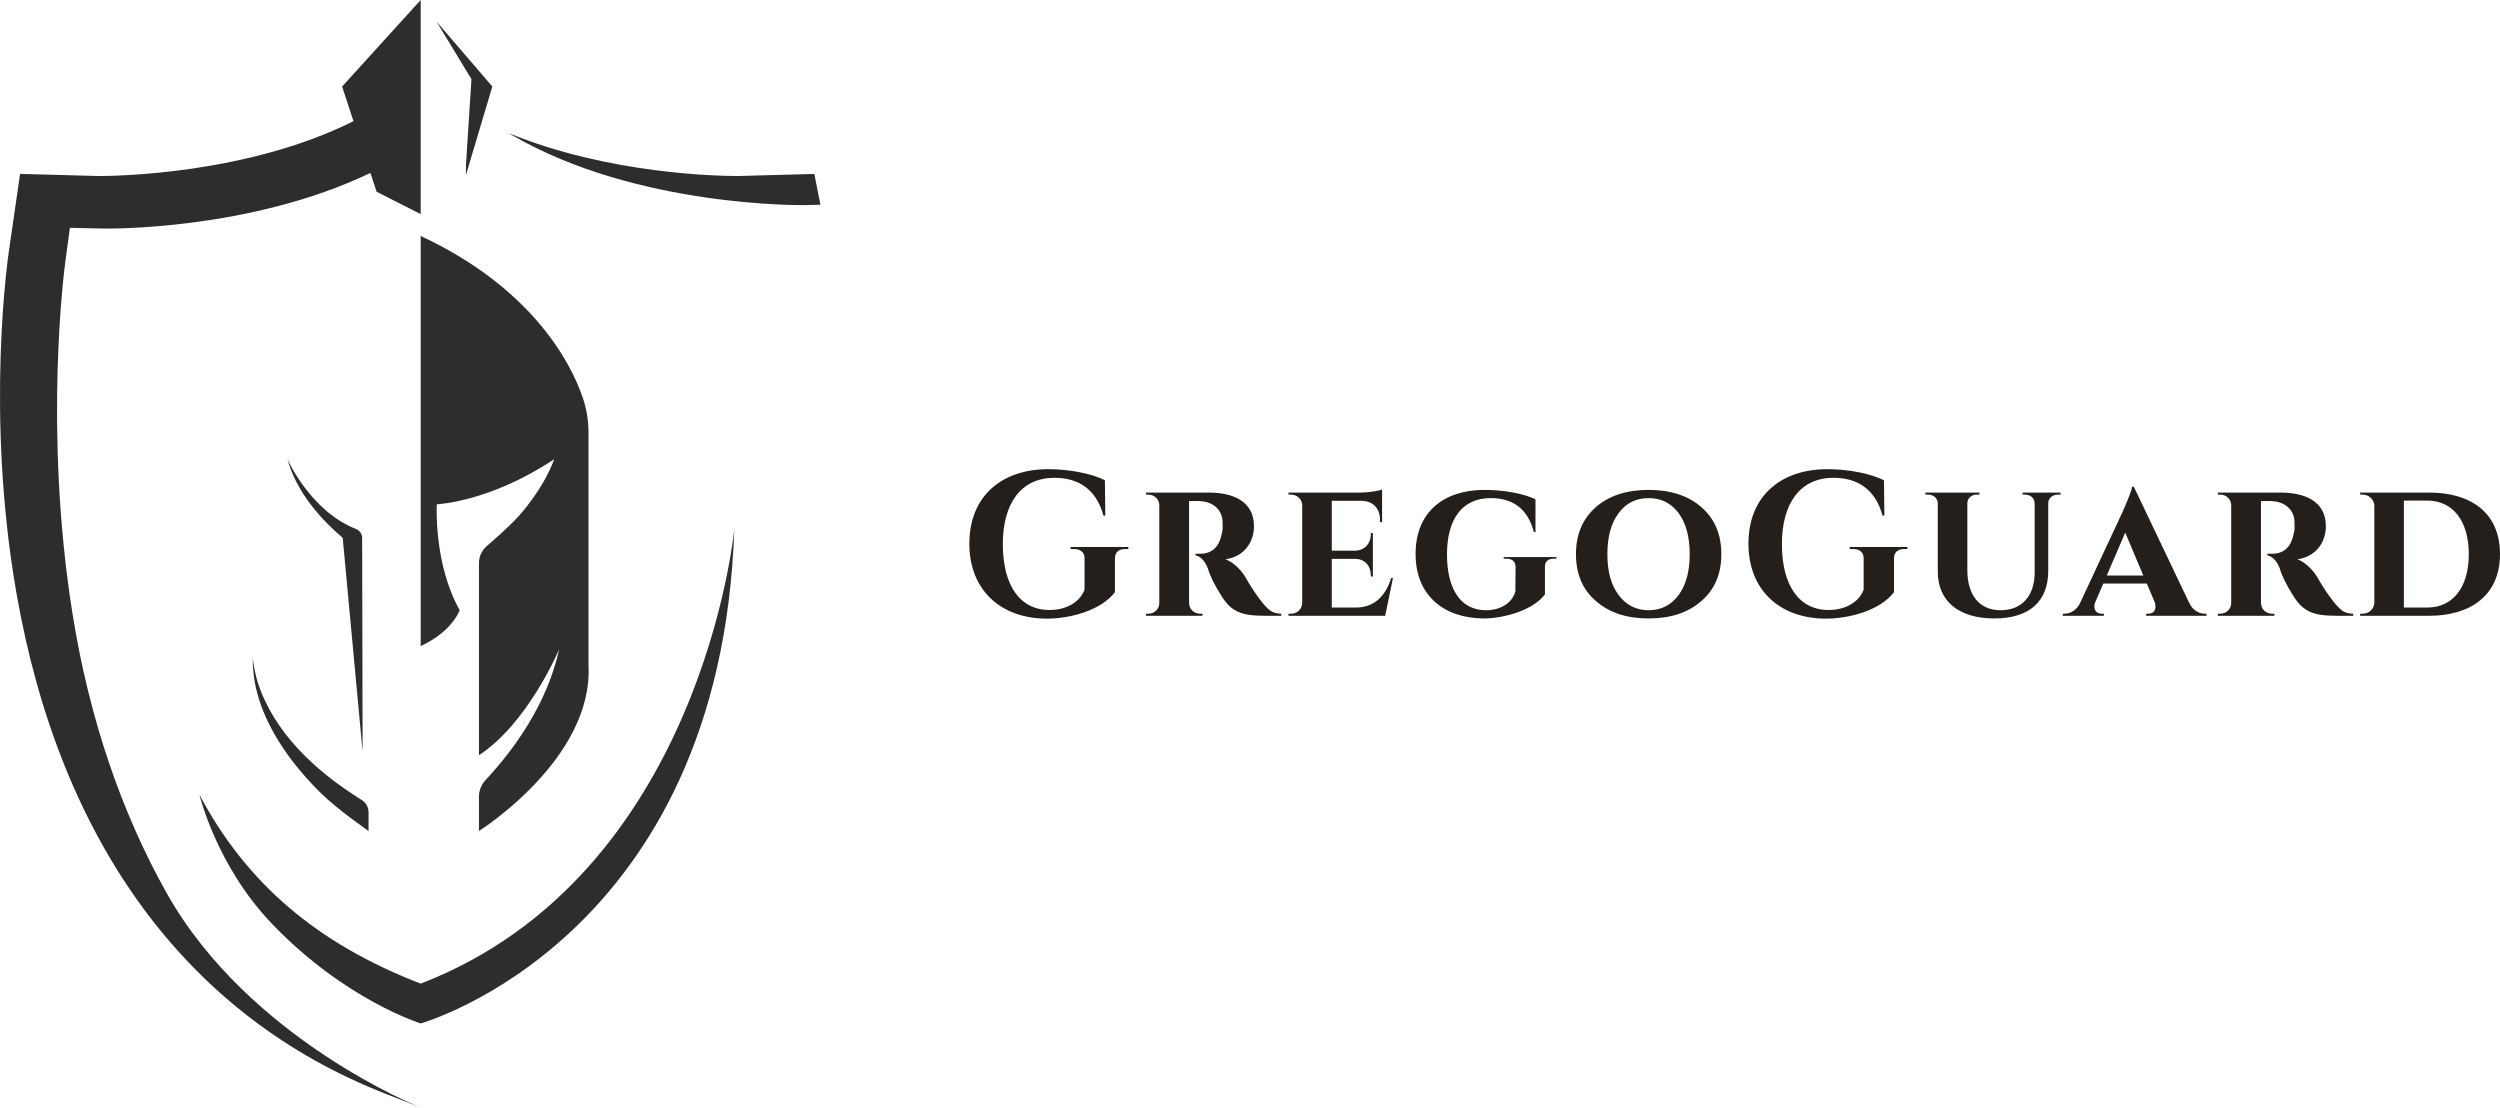 <svg id="final_svg" viewBox="80.655 337.147 912.977 404.46" xmlns="http://www.w3.org/2000/svg" xmlns:xlink="http://www.w3.org/1999/xlink" xml:space="preserve">
      <g id="png_group" transform="translate(80.655, 337.147) scale(1.284)" opacity="1">
      <g height="404.46" width="299.615" transform="rotate(0)">
                  <style type="text/css">.st0{fill:#241F1B;}</style>
          <g id="color_index_0" fill="rgba(45, 45, 45, 1)">
                          <path d="M47.291,253.803c-12.354-22.071-21.803-48.581-26.721-79.572c-8.25-52.035-2.262-97.79-1.999-99.714		l1.314-9.724l9.808,0.216c0.436,0.017,41.438,0.638,75.661-15.833l1.756,5.359l12.542,6.361V0L97.303,24.609l3.229,9.854		c-30.209,15.132-67.7,15.594-72.116,15.594h-0.732L5.712,49.456L2.559,71.222c-0.282,1.877-6.786,46.431,2.102,97.377		c12.436,71.238,48.731,120.504,104.961,142.466L119.62,315C119.62,315,70.707,295.636,47.291,253.803z M231.611,49.469		l-21.514,0.588h-0.732c-4.064,0-36.154-0.385-64.79-12.248l0.985,0.573c35.431,20.696,82.97,19.963,83.439,19.954l4.345-0.103		L231.611,49.469z M132.539,46.699l-0.037,3.129l7.527-25.219L124.124,6.104l9.967,16.41L132.539,46.699z M71.898,187.101		c-0.026,2.342,0.165,4.699,0.571,7.036c0.451,2.325,1.098,4.62,1.912,6.864c3.26,8.677,8.961,16.462,15.38,23.076		c4.582,4.722,9.736,8.465,15.062,12.278c0,0,0-3.063,0-5.321c0-1.462-0.769-2.815-2.022-3.568c-0.38-0.228-0.689-0.415-0.785-0.476		c-12.396-7.875-24.16-18.656-28.749-33.048C72.607,191.721,72.145,189.434,71.898,187.101z M130.74,173.547		c-7.478-13.33-6.505-30.123-6.505-30.123s14.895-0.554,33.301-12.764c0,0,0.012,0,0.012-0.012c0.025-0.012,0.037-0.025,0.062-0.037		c0,0-0.086,0.259-0.271,0.739c0,0.025-0.012,0.049-0.025,0.062c-0.825,2.144-3.56,8.328-9.696,15.265		c-1.479,1.663-3.659,3.745-5.717,5.606c-1.135,1.023-2.409,2.132-3.462,3.038c-1.411,1.214-2.217,2.978-2.217,4.84v54.634		c13.786-9.006,22.509-29.421,22.817-30.16c-3.465,15.777-13.028,28.749-20.938,37.226c-1.203,1.289-1.879,2.976-1.879,4.74v9.754		c0,0,32.525-20.439,31.158-47.112v-66.27c0-3.302-0.53-6.591-1.589-9.733c-3.844-11.433-15.696-31.922-46.139-46.127V183.76		C128.744,179.522,130.74,173.547,130.74,173.547z M103.002,152.924c-0.033-1.104-0.726-2.077-1.755-2.479		c-12.953-5.059-19.503-19.834-19.503-19.834c2.782,9.994,10.378,17.843,15.723,22.35l5.664,60.797L103.002,152.924z		 M119.652,291.083c0,0-21.453-6.649-42.195-28.229c-15.909-16.552-20.73-36.826-20.73-36.826		c13.258,25.015,33.262,42.287,62.925,53.736c80.033-30.891,89.196-129.336,89.196-129.336		C204.99,267.192,119.652,291.083,119.652,291.083z"></path>
                      </g>
              </g>
    </g>
    <g id="text_group" transform="rotate(0)" opacity="1">
      <g id="text_layer_1_0" fill="rgba(36, 31, 27, 1)" transform="translate(431.282, 488.831)">
                  <path d="M3.37 46.87C3.37 63.97 15.00 74.24 31.72 74.24C39.82 74.24 51.37 71.39 56.54 64.57L56.54 52.19C56.54 50.02 57.89 48.82 60.29 48.82L61.42 48.82L61.42 48.07L40.34 48.07L40.34 48.82L41.54 48.82C44.02 48.82 45.44 50.02 45.44 52.19L45.44 63.67C43.49 68.84 37.87 71.09 32.70 71.09C21.82 71.09 15.60 62.09 15.60 47.02C15.60 32.02 22.35 22.80 34.42 22.80C43.12 22.80 49.72 26.92 52.34 36.60L53.02 36.60L52.87 23.70C48.29 21.37 40.19 19.65 32.17 19.65C15.30 19.65 3.37 29.40 3.37 46.87ZM67.87 28.95L68.84 28.95C70.94 28.95 72.74 30.67 72.74 32.85L72.74 68.54C72.74 70.72 70.94 72.44 68.77 72.44L67.87 72.44L67.87 73.19L88.49 73.19L88.49 72.44L87.66 72.44C85.56 72.44 83.61 70.87 83.61 68.47L83.61 31.27L86.01 31.27C86.69 31.27 87.36 31.27 87.89 31.35C92.09 31.57 95.69 34.27 95.84 38.77C95.91 40.72 95.99 41.54 95.61 43.04C94.64 47.99 92.09 50.47 87.81 50.54L85.94 50.54L85.94 51.14C87.44 51.37 89.24 52.79 90.44 55.79C91.11 58.27 92.76 61.72 95.46 65.99C98.99 71.62 102.66 73.19 110.99 73.19L117.28 73.19L117.28 72.44C115.71 72.44 114.43 72.07 113.38 71.39C111.21 69.97 107.31 64.64 104.09 58.94C102.51 56.32 99.59 53.47 96.89 52.57C103.79 51.59 107.31 46.27 107.31 40.49C107.31 30.97 98.99 28.20 90.89 28.20L67.87 28.20ZM119.91 73.19L155.23 73.19L158.08 59.39L157.40 59.39C155.38 66.22 150.95 70.12 144.73 70.19L135.73 70.19L135.73 52.42L144.36 52.42C147.73 52.42 149.98 54.97 149.98 58.34L149.98 58.87L150.73 58.87L150.73 42.97L149.98 42.97L149.98 43.49C149.98 46.87 147.66 49.34 144.28 49.42L135.73 49.42L135.73 31.20L146.53 31.20C150.80 31.27 153.35 33.90 153.35 38.32L153.35 38.99L154.10 38.99L154.10 27.07C152.83 27.60 149.01 28.20 146.31 28.20L119.91 28.20L119.91 28.95L120.81 28.95C123.13 28.95 124.86 30.67 124.93 32.85L124.93 68.54C124.86 70.72 123.13 72.44 120.81 72.44L119.91 72.44ZM166.33 50.62C166.33 65.69 176.53 74.02 191.07 74.17C198.27 74.17 209.00 71.39 213.57 65.39L213.57 55.34C213.57 53.32 214.70 52.34 216.87 52.34L217.77 52.34L217.77 51.74L198.50 51.74L198.50 52.34L199.55 52.34C201.65 52.34 202.85 53.47 202.85 55.34L202.77 64.34C201.50 68.77 197.07 71.17 192.05 71.17C182.98 71.17 177.80 63.74 177.80 50.77C177.80 37.87 183.35 30.22 193.77 30.22C202.10 30.22 207.35 34.35 209.52 42.59L210.12 42.59L210.12 30.67C205.92 28.57 198.50 27.22 191.52 27.22C176.75 27.22 166.33 35.17 166.33 50.62ZM224.90 50.69C224.90 57.89 227.29 63.59 232.17 67.79C237.04 72.07 243.42 74.17 251.44 74.17C259.47 74.17 265.84 72.07 270.71 67.79C275.59 63.59 277.99 57.89 277.99 50.69C277.99 43.49 275.59 37.79 270.71 33.52C265.84 29.32 259.47 27.22 251.44 27.22C243.42 27.22 236.97 29.32 232.17 33.52C227.29 37.79 224.90 43.49 224.90 50.69ZM236.37 50.69C236.37 44.39 237.72 39.37 240.49 35.70C243.19 32.02 246.87 30.22 251.44 30.22C256.02 30.22 259.62 32.02 262.39 35.70C265.09 39.37 266.44 44.39 266.44 50.69C266.44 56.99 265.09 61.94 262.39 65.62C259.62 69.29 256.02 71.17 251.44 71.17C246.87 71.17 243.19 69.29 240.49 65.62C237.72 61.94 236.37 56.99 236.37 50.69ZM287.89 46.87C287.89 63.97 299.51 74.24 316.23 74.24C324.33 74.24 335.88 71.39 341.05 64.57L341.05 52.19C341.05 50.02 342.40 48.82 344.80 48.82L345.93 48.82L345.93 48.07L324.86 48.07L324.86 48.82L326.06 48.82C328.53 48.82 329.96 50.02 329.96 52.19L329.96 63.67C328.01 68.84 322.38 71.09 317.21 71.09C306.33 71.09 300.11 62.09 300.11 47.02C300.11 32.02 306.86 22.80 318.93 22.80C327.63 22.80 334.23 26.92 336.86 36.60L337.53 36.60L337.38 23.70C332.81 21.37 324.71 19.65 316.68 19.65C299.81 19.65 287.89 29.40 287.89 46.87ZM352.53 28.95L353.58 28.95C355.45 28.95 357.03 30.30 357.03 32.10L357.03 56.99C357.03 67.87 364.68 74.17 377.72 74.17C390.77 74.17 397.37 67.64 397.37 56.84L397.37 32.02C397.45 30.22 398.95 28.95 400.82 28.95L401.87 28.95L401.87 28.20L388.00 28.20L388.00 28.95L388.97 28.95C390.85 28.95 392.35 30.22 392.42 32.10L392.42 57.29C392.42 65.99 387.70 71.17 379.97 71.17C372.25 71.17 367.83 65.69 367.83 56.47L367.83 32.10C367.83 30.30 369.33 28.95 371.20 28.95L372.25 28.95L372.25 28.20L352.53 28.20ZM402.70 72.44L402.70 73.19L417.69 73.19L417.69 72.44L417.09 72.44C413.79 72.44 414.02 69.44 414.47 68.39L417.47 61.42L433.37 61.42L436.29 68.32C436.67 69.44 437.04 72.44 433.74 72.44L433.14 72.44L433.14 73.19L455.19 73.19L455.19 72.44L454.59 72.44C452.41 72.44 450.01 71.17 448.74 68.24L428.64 26.10L427.97 26.10C427.89 27.22 426.69 30.30 424.52 35.25L409.00 68.54C407.72 71.17 405.40 72.44 403.30 72.44ZM418.74 58.49L425.49 42.82L432.09 58.49ZM459.31 28.95L460.29 28.95C462.39 28.95 464.19 30.67 464.19 32.85L464.19 68.54C464.19 70.72 462.39 72.44 460.21 72.44L459.31 72.44L459.31 73.19L479.94 73.19L479.94 72.44L479.11 72.44C477.01 72.44 475.06 70.87 475.06 68.47L475.06 31.27L477.46 31.27C478.14 31.27 478.81 31.27 479.34 31.35C483.54 31.57 487.14 34.27 487.29 38.77C487.36 40.72 487.43 41.54 487.06 43.04C486.09 47.99 483.54 50.47 479.26 50.54L477.39 50.54L477.39 51.14C478.89 51.37 480.69 52.79 481.89 55.79C482.56 58.27 484.21 61.72 486.91 65.99C490.43 71.62 494.11 73.19 502.43 73.19L508.73 73.19L508.73 72.44C507.16 72.44 505.88 72.07 504.83 71.39C502.66 69.97 498.76 64.64 495.53 58.94C493.96 56.32 491.03 53.47 488.33 52.57C495.23 51.59 498.76 46.27 498.76 40.49C498.76 30.97 490.43 28.20 482.34 28.20L459.31 28.20ZM511.28 73.19L536.63 73.19C551.03 73.19 562.35 66.14 562.35 50.69C562.35 35.10 551.10 28.20 536.63 28.20L511.28 28.20L511.28 28.95L512.18 28.95C514.51 28.95 516.23 30.67 516.46 32.85L516.46 68.39C516.38 70.57 514.58 72.44 512.26 72.44L511.28 72.44ZM535.73 31.12C545.10 31.12 550.95 38.47 550.95 50.69C550.95 62.92 545.10 70.19 535.73 70.19L527.25 70.19L527.25 31.12Z"></path>
              </g>
    </g>
  </svg>